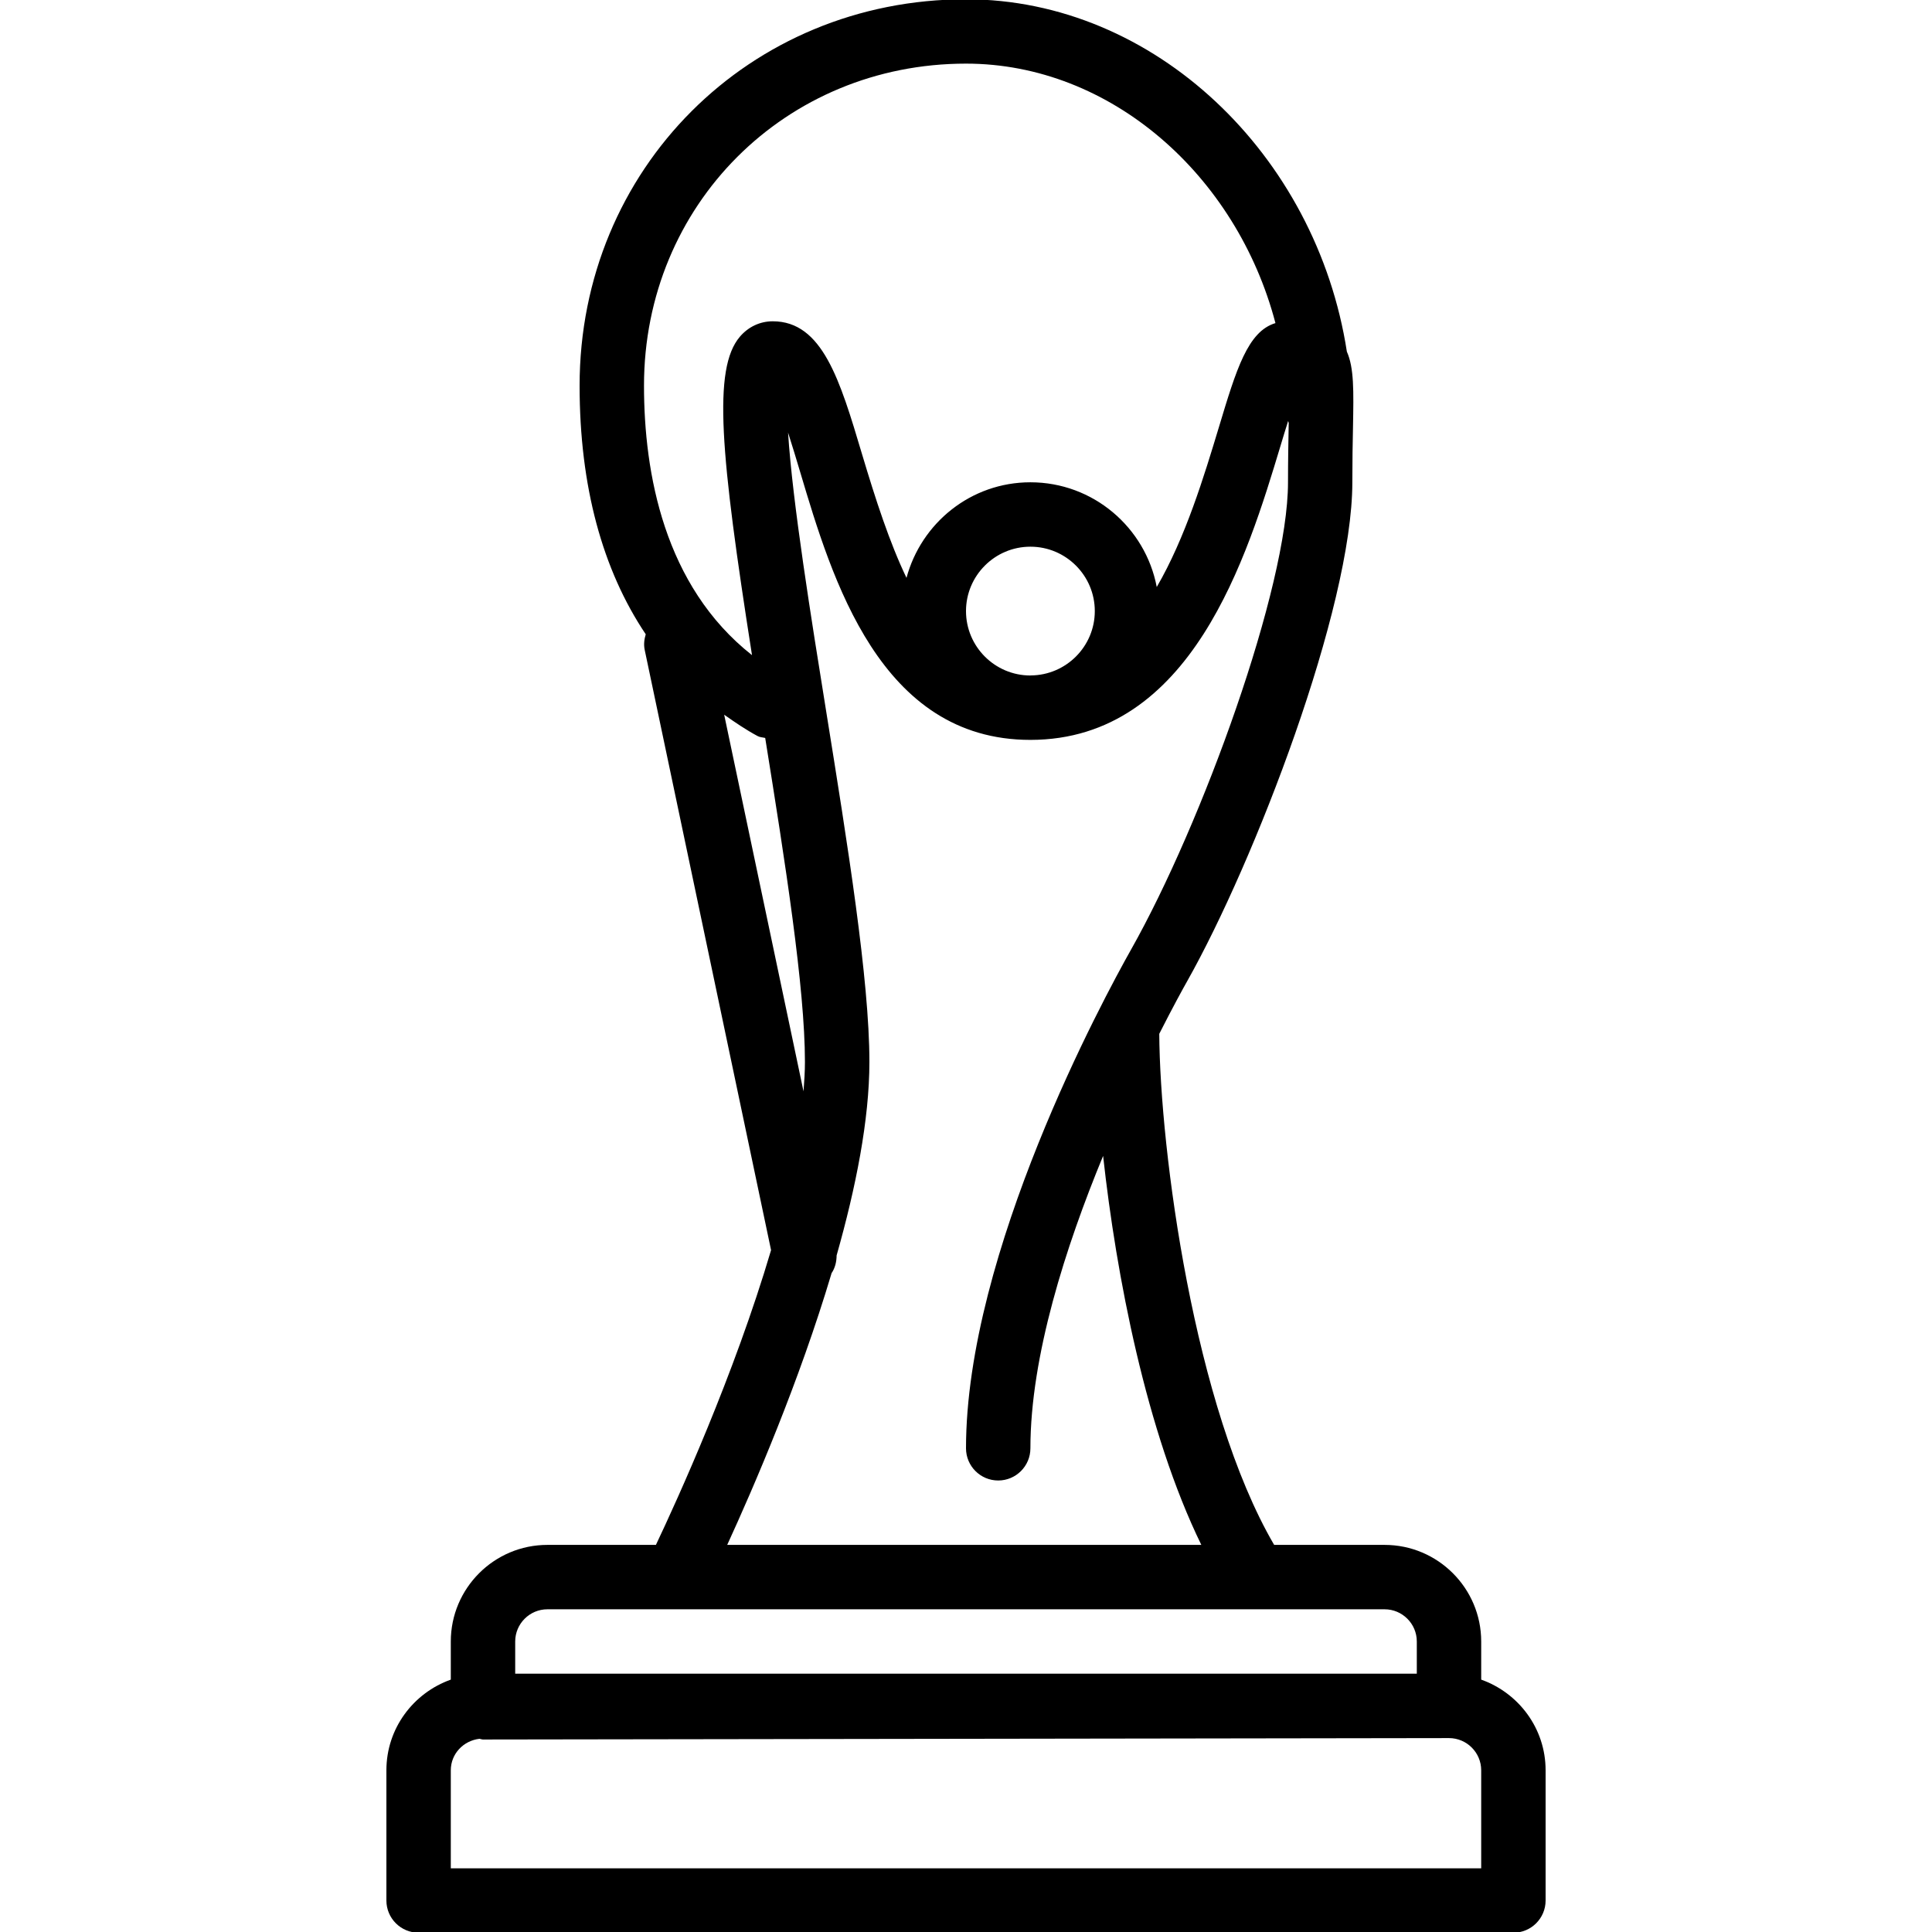 <?xml version="1.0" encoding="iso-8859-1"?>
<!-- Generator: Adobe Illustrator 19.0.0, SVG Export Plug-In . SVG Version: 6.00 Build 0)  -->
<svg version="1.1" id="Layer_1" xmlns="http://www.w3.org/2000/svg" xmlns:xlink="http://www.w3.org/1999/xlink" x="0px" y="0px"
	 viewBox="0 0 30 30" style="enable-background:new 0 0 30 30;" xml:space="preserve">
<g>
	<g>
		<path d="M23,26.081v-0.592c0-0.827-0.673-1.5-1.5-1.5h-1.715c-1.244-2.129-1.773-6.128-1.784-7.936
			c0.213-0.42,0.376-0.716,0.434-0.818c1.045-1.855,2.564-5.794,2.564-7.746c0-0.335,0.005-0.615,0.01-0.847
			c0.011-0.583,0.017-0.928-0.095-1.182C20.442,2.406,17.929-0.011,15-0.011c-3.364,0-6,2.636-6,6c0,1.56,0.354,2.858,1.027,3.86
			c-0.023,0.077-0.034,0.158-0.016,0.243l1.962,9.32c-0.575,1.946-1.457,3.879-1.788,4.577H8.5c-0.827,0-1.5,0.673-1.5,1.5v0.592
			c-0.581,0.207-1,0.757-1,1.408v2.022c0,0.276,0.224,0.5,0.5,0.5h17c0.276,0,0.5-0.224,0.5-0.5v-2.022
			C24,26.838,23.581,26.288,23,26.081z M10,5.988c0-2.804,2.196-5,5-5c2.249,0,4.203,1.736,4.805,4.029
			c-0.43,0.13-0.607,0.716-0.878,1.616c-0.23,0.761-0.518,1.713-0.965,2.482C17.786,8.19,16.975,7.489,16,7.489
			c-0.924,0-1.695,0.632-1.924,1.484c-0.264-0.551-0.479-1.214-0.691-1.923c-0.343-1.151-0.615-2.061-1.386-2.061
			c-0.197,0-0.378,0.085-0.51,0.239c-0.424,0.498-0.303,1.814,0.188,4.945C10.312,9.098,10,7.346,10,5.988z M17,9.489
			c0,0.549-0.446,0.996-0.995,0.999c-0.002,0-0.003,0.001-0.005,0.001c-0.552,0-1-0.449-1-1c0-0.551,0.448-1,1-1S17,8.938,17,9.489z
			 M11.245,11.098c0.166,0.117,0.334,0.232,0.518,0.331c0.038,0.021,0.079,0.02,0.119,0.03c0.31,1.928,0.617,3.882,0.617,5.03
			c0,0.147-0.01,0.302-0.022,0.458L11.245,11.098z M12.913,19.769c0.054-0.08,0.077-0.175,0.078-0.275
			c0.298-1.051,0.509-2.107,0.509-3.005c0-1.276-0.341-3.391-0.67-5.436c-0.231-1.435-0.524-3.25-0.593-4.336
			c0.067,0.207,0.132,0.426,0.19,0.619c0.493,1.653,1.238,4.153,3.572,4.153c0,0,0,0,0.001,0c0,0,0,0,0,0c0.001,0,0.002,0,0.002,0
			c2.505-0.003,3.367-2.86,3.882-4.567c0.037-0.124,0.078-0.258,0.119-0.387c0,0.002,0,0.003,0,0.005
			c0.001,0.009,0.006,0.017,0.008,0.026c0,0.019-0.001,0.038-0.001,0.057c-0.004,0.238-0.01,0.523-0.01,0.866
			c0,1.626-1.332,5.297-2.436,7.254c-0.428,0.76-2.564,4.704-2.564,7.746c0,0.276,0.224,0.5,0.5,0.5s0.5-0.224,0.5-0.5
			c0-1.429,0.549-3.136,1.129-4.54c0.203,1.85,0.669,4.285,1.525,6.04h-7.362C11.707,23.085,12.41,21.457,12.913,19.769z M8,25.489
			c0-0.276,0.225-0.5,0.5-0.5v0h2c0,0,0,0,0,0s0,0,0,0h9c0,0,0,0,0,0s0,0,0,0h2c0.275,0,0.5,0.224,0.5,0.5v0.5H8V25.489z M23,29.011
			H7v-1.522c0-0.257,0.197-0.46,0.445-0.489c0.019,0.002,0.036,0.011,0.055,0.011l15-0.022c0.275,0,0.5,0.224,0.5,0.5V29.011z"/>
	</g>
</g>
</svg>
